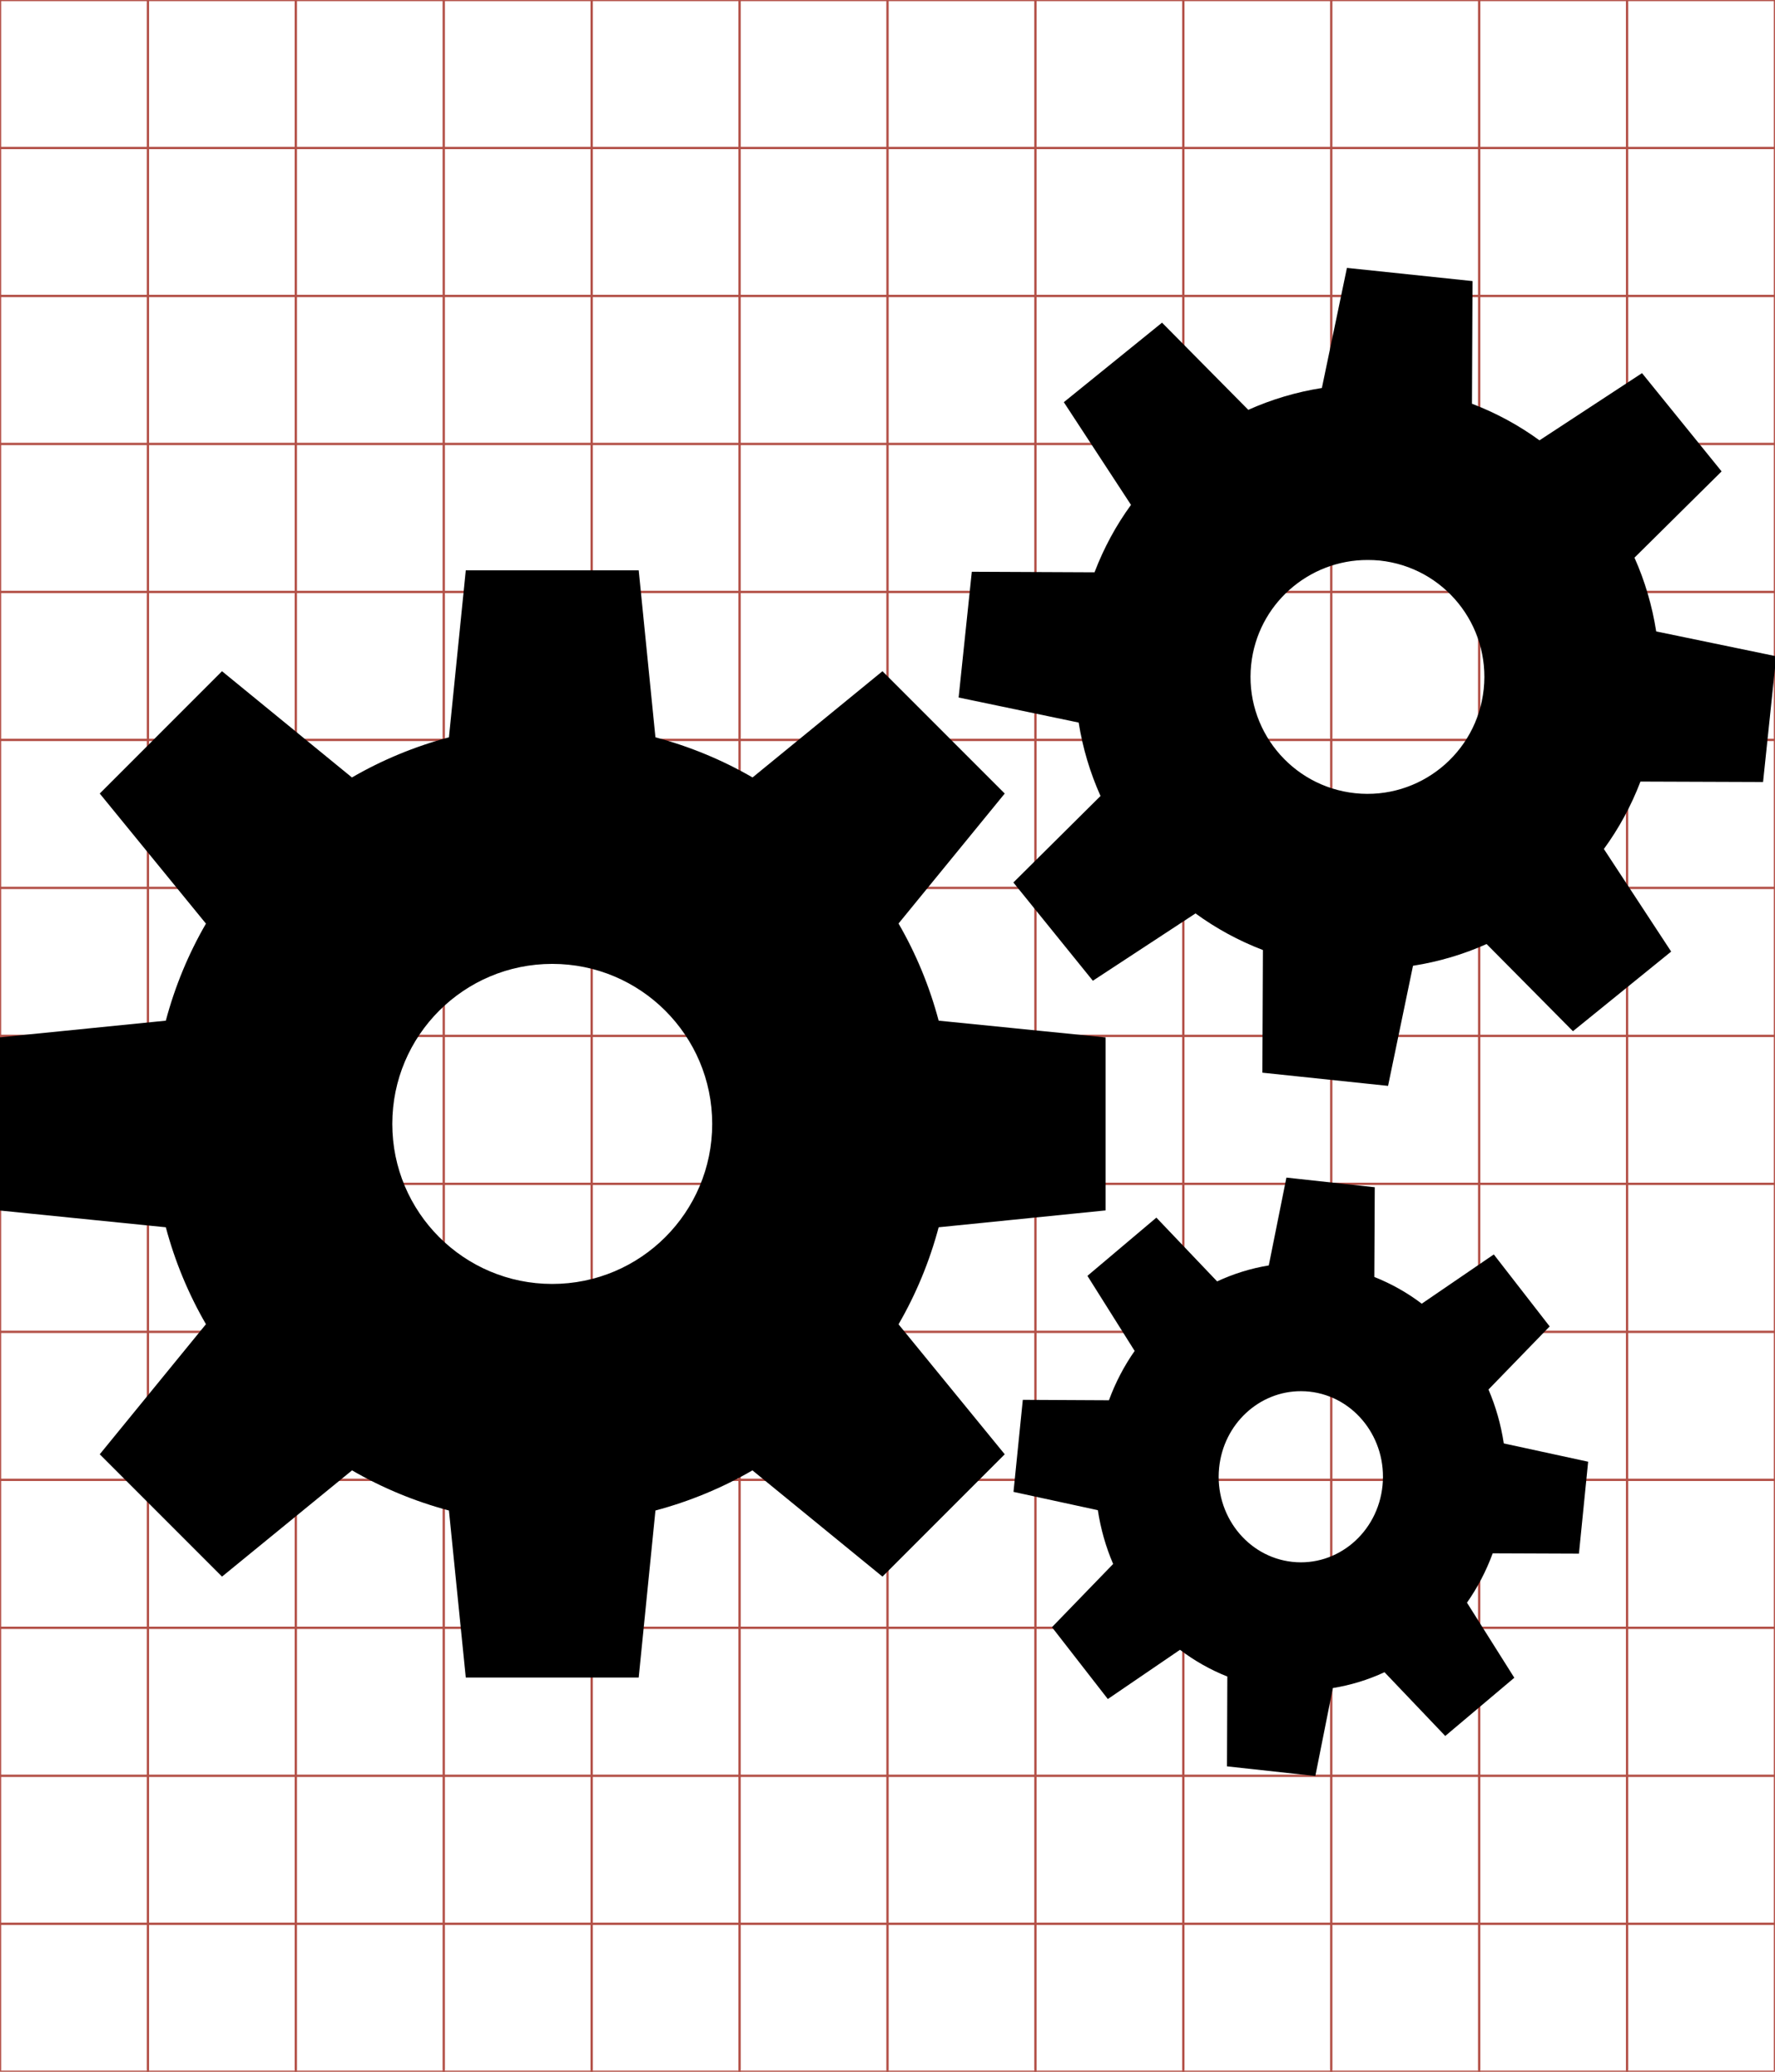 <?xml version="1.0" encoding="UTF-8" standalone="no"?>
<!-- Generator: IcoMoon.io -->

<svg
   xmlns:dc="http://purl.org/dc/elements/1.1/"
   xmlns:cc="http://creativecommons.org/ns#"
   xmlns:rdf="http://www.w3.org/1999/02/22-rdf-syntax-ns#"
   xmlns:svg="http://www.w3.org/2000/svg"
   xmlns="http://www.w3.org/2000/svg"
   xmlns:sodipodi="http://sodipodi.sourceforge.net/DTD/sodipodi-0.dtd"
   xmlns:inkscape="http://www.inkscape.org/namespaces/inkscape"
   id="svg2"
   style="margin-top:9px;margin-left:10px;"
   version="1.1"
   data-tags="remove-circle, cancel, close, remove, delete"
   height="896"
   width="768"
   data-du=""
   viewBox="0 0 768 896"
   inkscape:version="0.48.4 r9939"
   sodipodi:docname="cog-alt.svg">
  <defs
     id="defs32" />
  <sodipodi:namedview
     pagecolor="#ffffff"
     bordercolor="#666666"
     borderopacity="1"
     objecttolerance="10"
     gridtolerance="10"
     guidetolerance="10"
     inkscape:pageopacity="0"
     inkscape:pageshadow="2"
     inkscape:window-width="1855"
     inkscape:window-height="1056"
     id="namedview30"
     showgrid="false"
     inkscape:zoom="0.52678571"
     inkscape:cx="-225.19768"
     inkscape:cy="153.69512"
     inkscape:window-x="65"
     inkscape:window-y="24"
     inkscape:window-maximized="1"
     inkscape:current-layer="svg2" />
  <g
     id="g4"
     stroke="#B35047">
    <line
       id="line6"
       y2="896"
       x2="64"
       x1="64" />
    <line
       id="line8"
       y2="896"
       x2="128"
       x1="128" />
    <line
       id="line10"
       y2="896"
       x2="192"
       x1="192" />
    <line
       id="line12"
       y2="896"
       x2="256"
       x1="256" />
    <line
       id="line14"
       y2="896"
       x2="320"
       x1="320" />
    <line
       id="line16"
       y2="896"
       x2="384"
       x1="384" />
    <line
       id="line18"
       y2="896"
       x2="448"
       x1="448" />
    <line
       id="line20"
       y2="896"
       x2="512"
       x1="512" />
    <line
       id="line22"
       y2="896"
       x2="576"
       x1="576" />
    <line
       id="line24"
       y2="896"
       x2="640"
       x1="640" />
    <line
       id="line26"
       y2="896"
       x2="704"
       x1="704" />
    <line
       id="line28"
       y2="64"
       y1="64"
       x2="768" />
    <line
       id="line30"
       y2="128"
       y1="128"
       x2="768" />
    <line
       id="line32"
       y2="192"
       y1="192"
       x2="768" />
    <line
       id="line34"
       y2="256"
       y1="256"
       x2="768" />
    <line
       id="line36"
       y2="320"
       y1="320"
       x2="768" />
    <line
       id="line38"
       y2="384"
       y1="384"
       x2="768" />
    <line
       id="line40"
       y2="448"
       y1="448"
       x2="768" />
    <line
       id="line42"
       y2="512"
       y1="512"
       x2="768" />
    <line
       id="line44"
       y2="576"
       y1="576"
       x2="768" />
    <line
       id="line46"
       y2="640"
       y1="640"
       x2="768" />
    <line
       id="line48"
       y2="704"
       y1="704"
       x2="768" />
    <line
       id="line50"
       y2="768"
       y1="768"
       x2="768" />
    <line
       id="line52"
       y2="832"
       y1="832"
       x2="768" />
    <rect
       id="rect54"
       height="896"
       width="768"
       y="0"
       x="0"
       fill="none" />
  </g>
  <g
     id="g4625"
     transform="matrix(1.502,0,0,1.502,-562.558,-36.017)">
    <path
       id="path4627"
       d="m 762.545,101.114 -7.217,34.583 c -7.398,1.162 -14.524,3.303 -21.203,6.291 l -24.843,-25.099 -28.292,22.895 19.351,29.569 c -4.311,5.915 -7.832,12.417 -10.506,19.415 l -35.349,-0.16 -3.8,36.211 34.583,7.217 c 1.162,7.394 3.305,14.463 6.291,21.139 l -25.099,24.907 22.895,28.292 29.569,-19.383 c 5.91,4.308 12.424,7.865 19.415,10.538 l -0.16,35.317 36.211,3.8 7.185,-34.583 c 7.4,-1.161 14.522,-3.271 21.203,-6.259 l 24.875,25.099 28.292,-22.927 -19.383,-29.537 c 4.311,-5.913 7.863,-12.42 10.538,-19.415 l 35.317,0.128 3.8,-36.211 -34.583,-7.153 c -1.162,-7.404 -3.268,-14.55 -6.259,-21.235 l 25.099,-24.843 -22.927,-28.292 -29.537,19.351 c -5.917,-4.314 -12.445,-7.863 -19.447,-10.538 l 0.16,-35.317 -36.179,-3.8 z m 6.003,84.109 c 1.138,0.004 2.292,0.038 3.449,0.16 18.499,1.943 31.896,18.511 29.952,37.009 -1.943,18.499 -18.511,31.927 -37.009,29.984 -18.499,-1.943 -31.927,-18.511 -29.984,-37.009 1.822,-17.343 16.523,-30.203 33.593,-30.144 z m -259.832,2.97 -4.854,48.09 c -9.901,2.639 -19.279,6.539 -27.941,11.559 l -37.425,-30.591 -35.221,35.221 30.591,37.456 c -5.021,8.665 -8.922,18.037 -11.559,27.941 l -48.09,4.822 0,49.814 48.09,4.854 c 2.638,9.895 6.543,19.251 11.559,27.909 l -30.591,37.456 35.221,35.221 37.456,-30.591 c 8.658,5.017 18.013,8.922 27.909,11.559 l 4.854,48.09 49.814,0 4.822,-48.09 c 9.904,-2.638 19.276,-6.539 27.941,-11.559 l 37.456,30.591 35.221,-35.221 -30.591,-37.425 c 5.021,-8.662 8.92,-18.04 11.559,-27.941 l 48.09,-4.854 0,-49.814 -48.09,-4.822 c -2.639,-9.909 -6.535,-19.304 -11.559,-27.973 l 30.591,-37.425 -35.221,-35.221 -37.425,30.591 c -8.669,-5.025 -18.063,-8.92 -27.973,-11.559 l -4.822,-48.09 -49.814,0 z M 533.623,301.52 c 25.45,0 46.078,20.628 46.078,46.078 0,25.45 -20.628,46.078 -46.078,46.078 -25.45,0 -46.078,-20.628 -46.078,-46.078 0,-25.45 20.628,-46.078 46.078,-46.078 z m 211.487,61.533 -5.077,25.29 c -5.2,0.85 -10.186,2.412 -14.88,4.598 l -17.499,-18.361 -19.862,16.764 13.603,21.618 c -3.03,4.327 -5.529,9.091 -7.408,14.21 l -24.811,-0.128 -2.682,26.504 24.3,5.269 c 0.817,5.409 2.308,10.603 4.407,15.487 l -17.627,18.201 16.094,20.692 20.788,-14.178 c 4.154,3.151 8.722,5.74 13.635,7.696 l -0.096,25.865 25.45,2.778 5.045,-25.322 c 5.201,-0.85 10.185,-2.38 14.88,-4.566 l 17.499,18.361 19.894,-16.764 -13.635,-21.618 c 3.03,-4.326 5.529,-9.092 7.408,-14.21 l 24.843,0.096 2.65,-26.472 -24.3,-5.269 c -0.817,-5.417 -2.305,-10.629 -4.407,-15.519 l 17.627,-18.169 -16.094,-20.724 -20.756,14.178 c -4.159,-3.156 -8.746,-5.739 -13.667,-7.696 l 0.128,-25.833 -25.45,-2.778 z m 4.215,61.501 c 0.8,0.003 1.614,0.039 2.427,0.128 13.001,1.422 22.409,13.545 21.043,27.078 -1.366,13.533 -12.991,23.359 -25.993,21.937 -13.001,-1.422 -22.441,-13.545 -21.075,-27.078 1.28,-12.688 11.601,-22.108 23.598,-22.065 z"
       inkscape:connector-curvature="0" />
  </g>
</svg>
